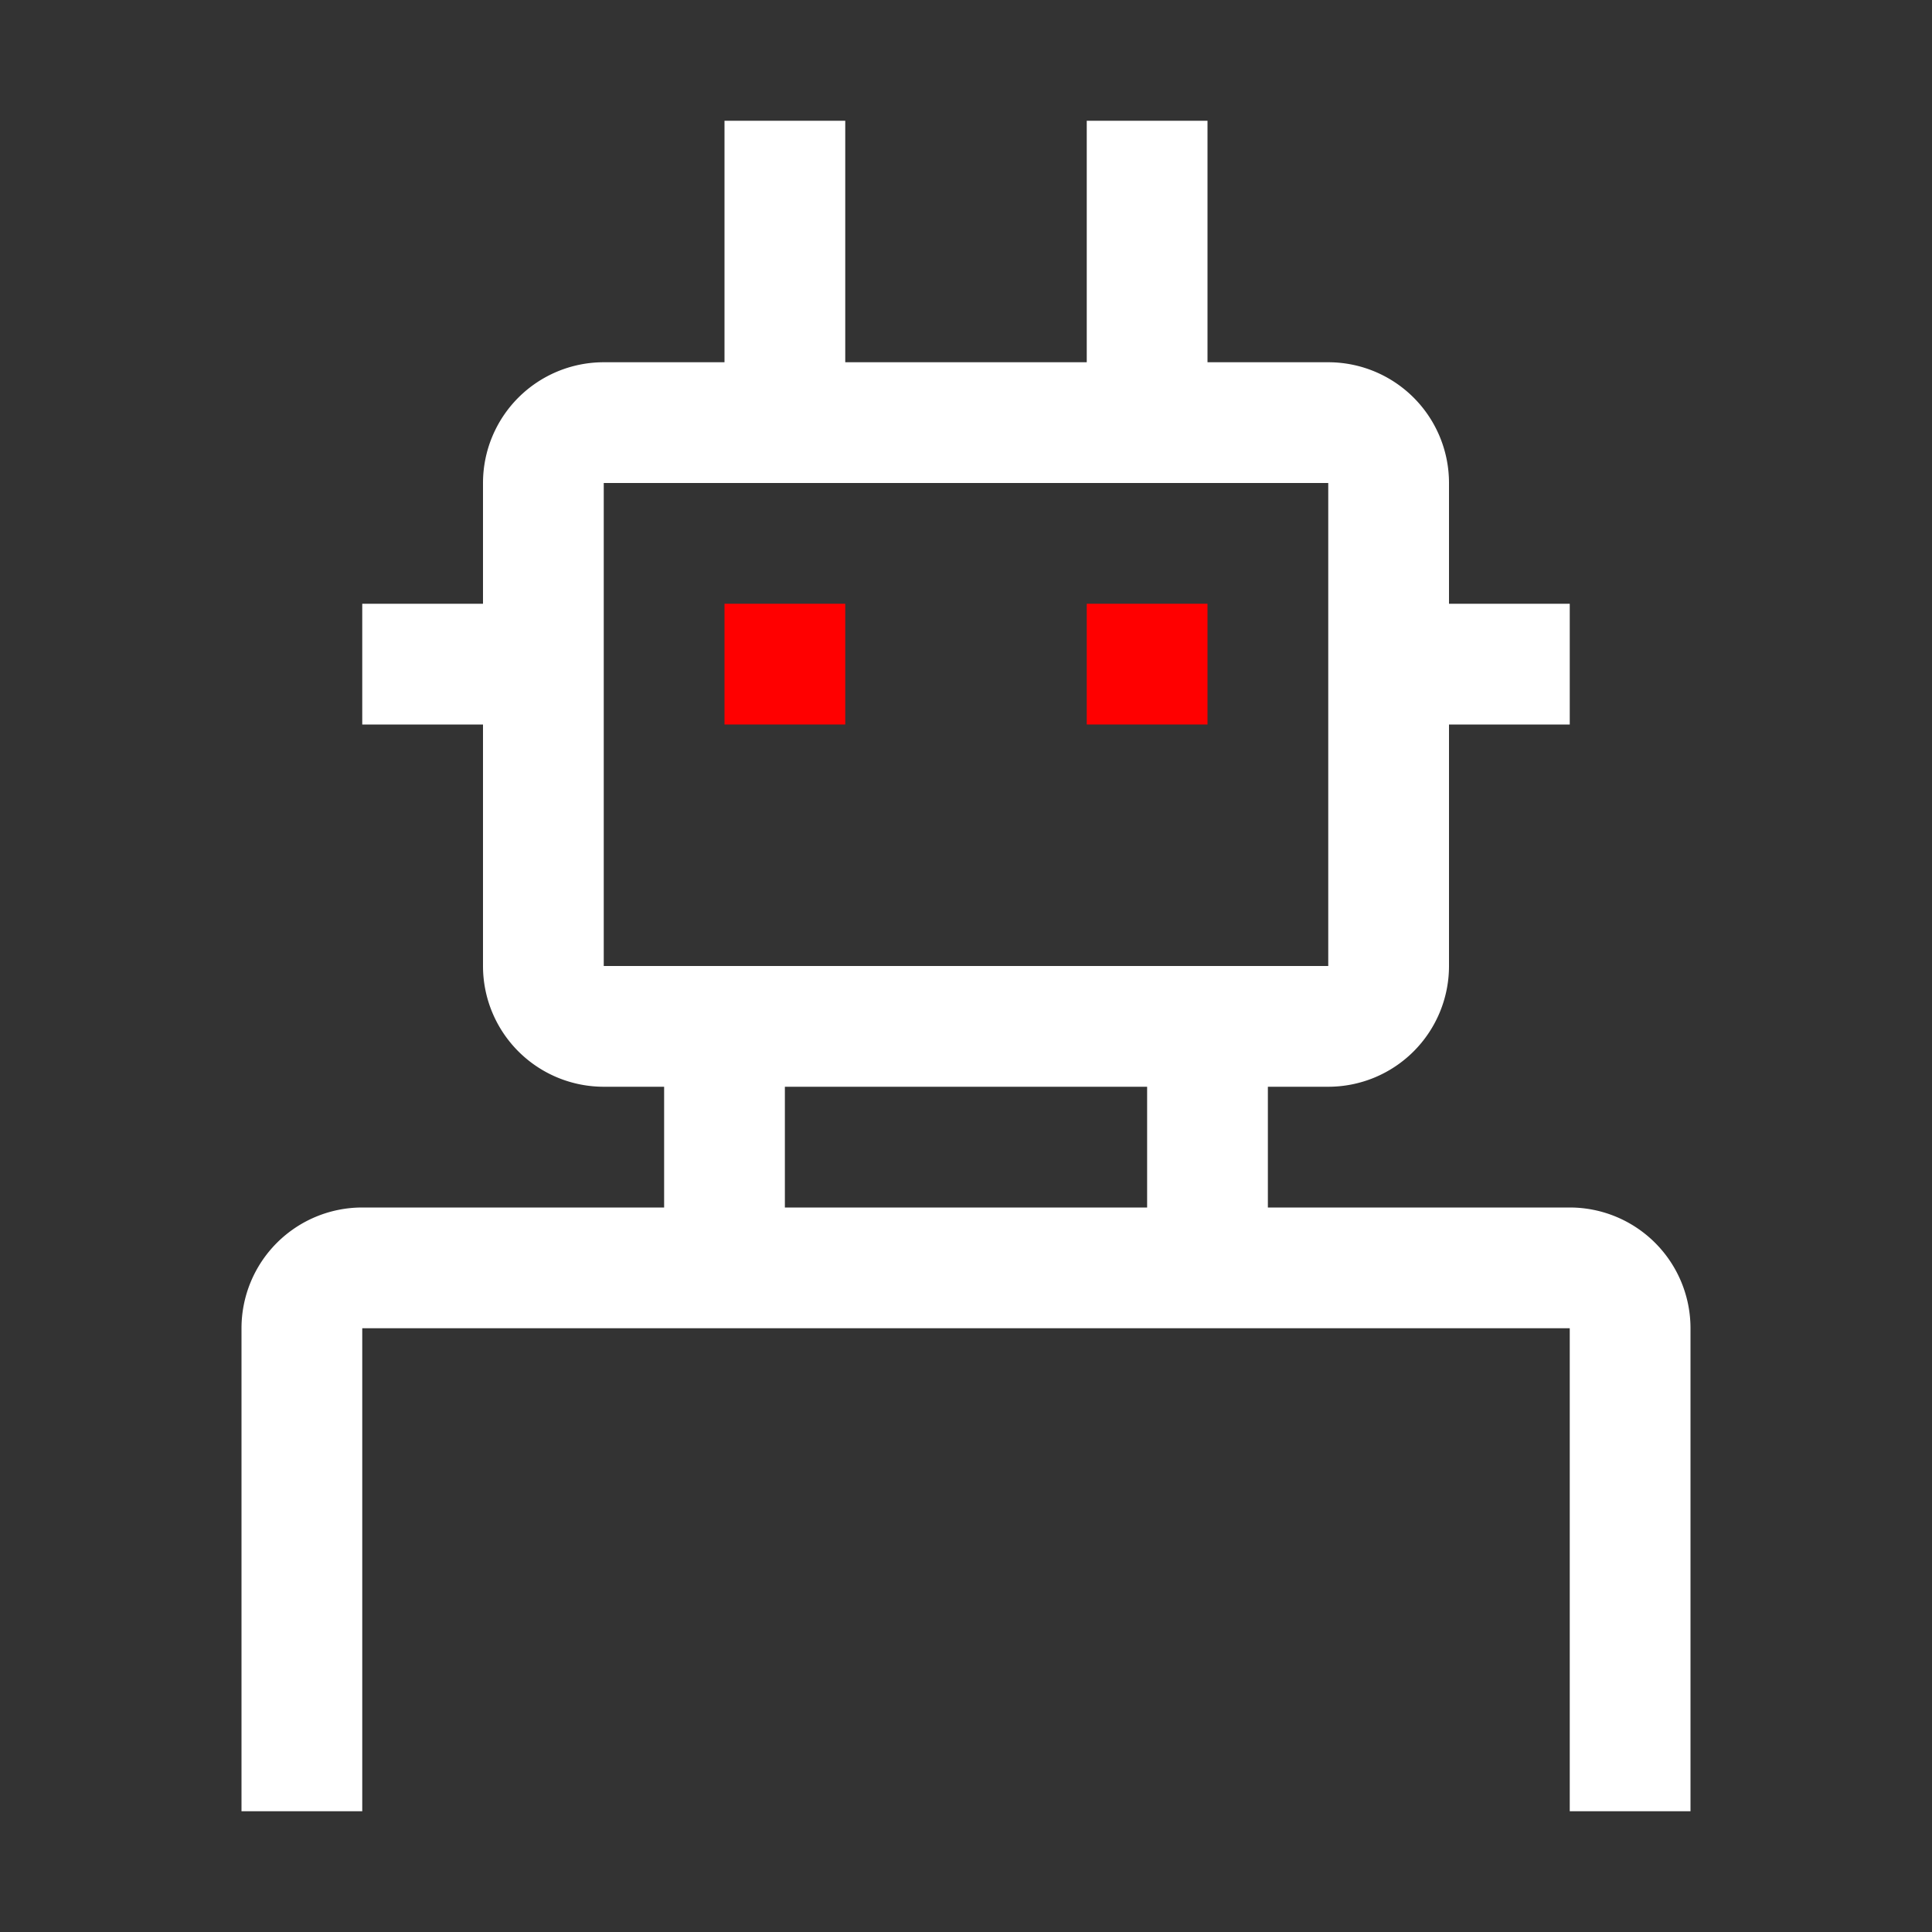 <svg xmlns="http://www.w3.org/2000/svg" width="24" height="24" viewBox="0 0 32 32" class="me-2">
    <rect x="0" y="0" width="32" height="32" fill="#333333" stroke="none"/>
    <path fill="red" d="M18 10h2v2h-2zm-6 0h2v2h-2z"/>
    <path fill="white"
          d="M26 20h-5v-2h1a2 2 0 0 0 2-2v-4h2v-2h-2V8a2 2 0 0 0-2-2h-2V2h-2v4h-4V2h-2v4h-2a2 2 0 0 0-2 2v2H6v2h2v4a2 2 0 0 0 2 2h1v2H6a2 2 0 0 0-2 2v8h2v-8h20v8h2v-8a2 2 0 0 0-2-2M10 8h12v8H10Zm3 10h6v2h-6Z"/>
</svg>